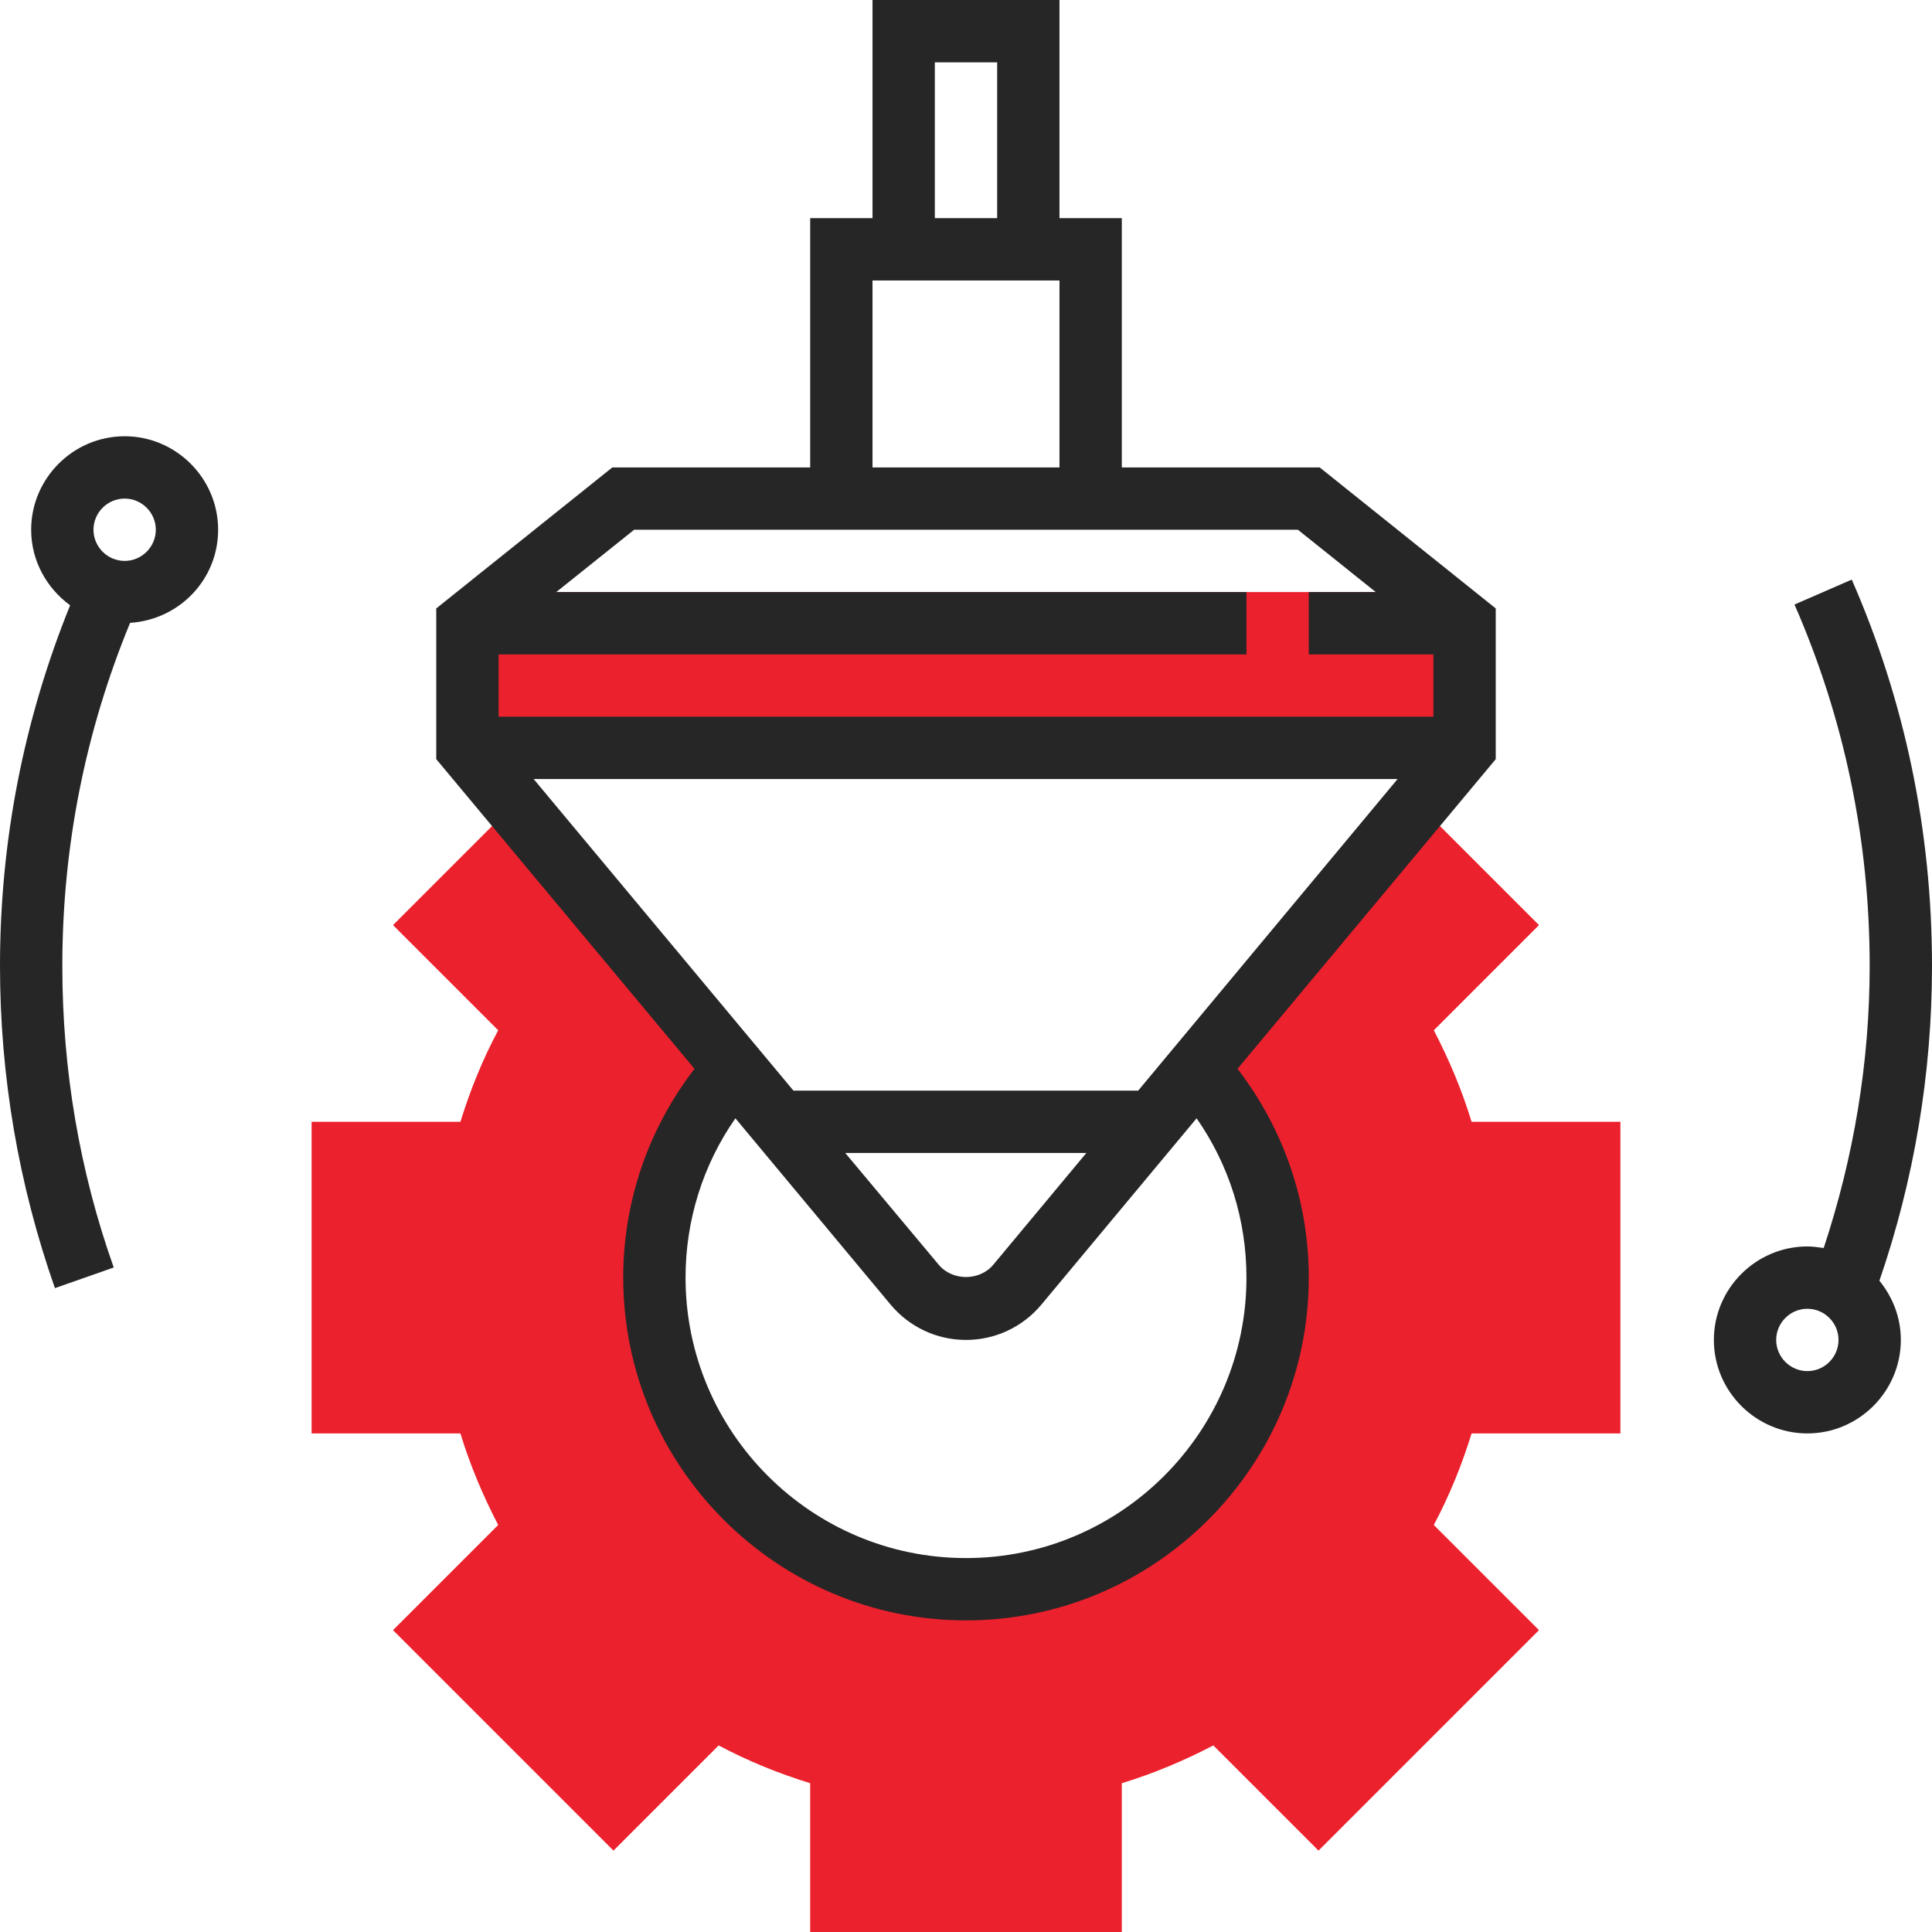 <?xml version="1.0" encoding="utf-8"?>
<!-- Generator: Adobe Illustrator 21.1.0, SVG Export Plug-In . SVG Version: 6.00 Build 0)  -->
<svg version="1.1" id="Capa_1" xmlns="http://www.w3.org/2000/svg" xmlns:xlink="http://www.w3.org/1999/xlink" x="0px" y="0px"
	 viewBox="0 0 496 496" style="enable-background:new 0 0 496 496;" xml:space="preserve">
<style type="text/css">
	.st0{fill:#EB212D;}
	.st1{fill:#262626;}
</style>
<g>
	<rect x="120" y="152" class="st0" width="256" height="40"/>
	<path class="st0" d="M416,368v-80h-38.2c-2.5-8.2-5.8-16-9.7-23.5l27-27l-30.6-30.6l-57,67.8c12.7,14.2,20.5,32.8,20.5,53.3
		c0,44.2-35.8,80-80,80s-80-35.8-80-80c0-20.5,7.8-39.1,20.5-53.3l-57-67.8l-30.6,30.6l27,27c-4,7.5-7.2,15.4-9.7,23.5H80v80h38.2
		c2.5,8.2,5.8,16,9.7,23.5l-27,27l56.6,56.6l27-27c7.5,4,15.4,7.2,23.5,9.7V496h80v-38.2c8.2-2.5,16-5.8,23.5-9.7l27,27l56.6-56.6
		l-27-27c4-7.5,7.2-15.4,9.7-23.5H416z"/>
</g>
<g>
	<path class="st1" d="M288,120V56h-16V0h-48v56h-16v64h-50.8L112,156.2v38.7l66.3,79.5C166.5,289.7,160,308.4,160,328
		c0,48.5,39.5,88,88,88s88-39.5,88-88c0-19.6-6.5-38.3-18.3-53.6l66.3-79.5v-38.7L338.8,120H288z M240,16h16v40h-16V16z M224,72h48
		v48h-48V72z M162.8,136h170.4l20,16H336v16h32v16H128v-16h192v-16H142.8L162.8,136z M292.2,280h-88.5l-66.7-80h221.8L292.2,280z
		 M278.9,296L255,324.7c-3.5,4.2-10.5,4.2-14,0l-24-28.7H278.9z M320,328c0,39.7-32.3,72-72,72s-72-32.3-72-72
		c0-14.8,4.5-29,12.8-40.9l39.9,47.9c4.8,5.7,11.8,9,19.3,9s14.5-3.3,19.3-9l39.9-47.9C315.5,299,320,313.1,320,328z"/>
	<path class="st1" d="M496,248c0-34.5-6.9-67.9-20.6-99.2l-14.7,6.4c12.8,29.3,19.3,60.5,19.3,92.8c0,24.8-4.1,49.1-11.8,72.4
		c-1.4-0.2-2.8-0.4-4.2-0.4c-13.2,0-24,10.8-24,24s10.8,24,24,24s24-10.8,24-24c0-5.8-2.1-11-5.5-15.2
		C491.4,302.9,496,275.7,496,248z M464,352c-4.4,0-8-3.6-8-8s3.6-8,8-8s8,3.6,8,8S468.4,352,464,352z"/>
	<path class="st1" d="M32,112c-13.2,0-24,10.8-24,24c0,8,4,15,10,19.4C6.1,184.8,0,215.9,0,248c0,28.4,4.8,56.2,14.1,82.7l15.1-5.3
		C20.4,300.6,16,274.6,16,248c0-30.6,5.9-60.2,17.4-88.1C46,159.1,56,148.8,56,136C56,122.8,45.2,112,32,112z M32,144
		c-4.4,0-8-3.6-8-8s3.6-8,8-8s8,3.6,8,8S36.4,144,32,144z"/>
</g>
</svg>
